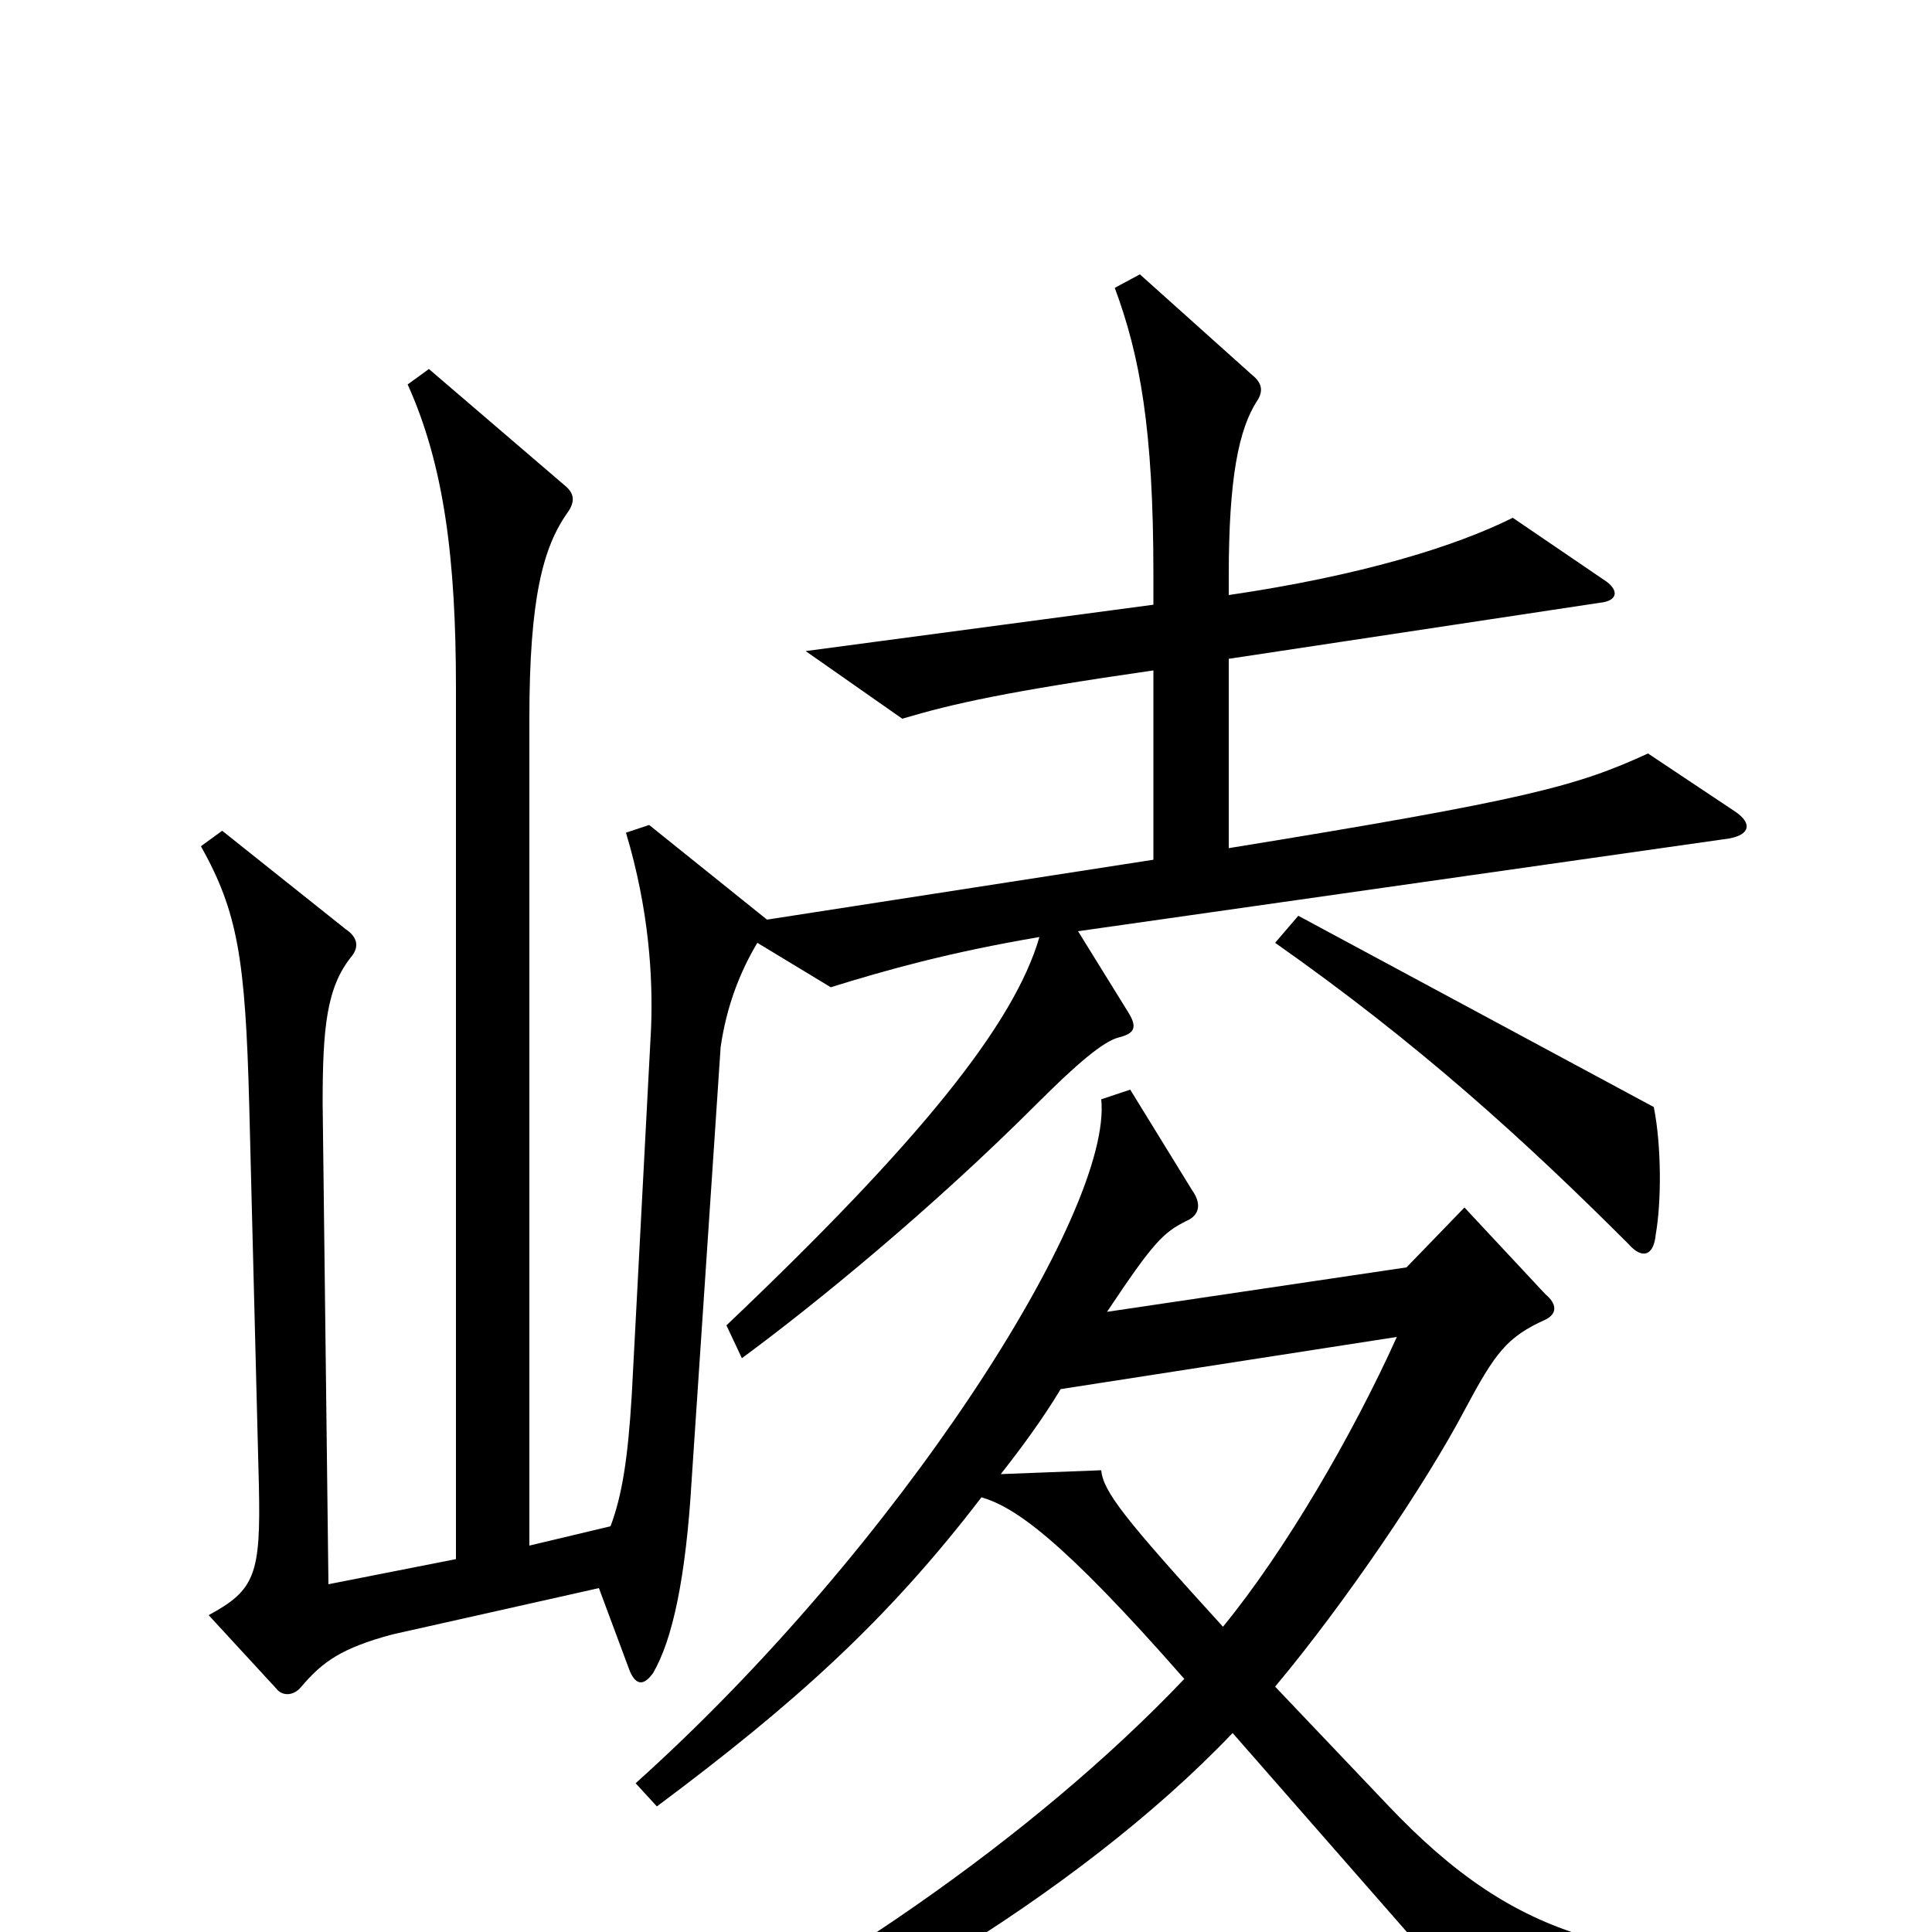 <svg xmlns="http://www.w3.org/2000/svg" viewBox="0 -1000 1000 1000">
	<path fill="#000000" d="M898 -580L853 -610C816 -593 790 -586 636 -561V-659L828 -688C838 -689 838 -695 830 -700L783 -732C753 -717 704 -702 636 -692V-702C636 -752 641 -778 651 -793C654 -798 653 -802 648 -806L590 -858L577 -851C590 -816 597 -778 597 -703V-687L417 -663L467 -628C494 -636 521 -642 597 -653V-555L397 -524L336 -573L324 -569C336 -529 338 -494 337 -468L327 -278C325 -245 322 -226 316 -210L274 -200V-628C274 -690 281 -717 294 -735C298 -741 297 -745 292 -749L222 -809L211 -801C230 -759 236 -710 236 -644V-193L170 -180L167 -429C167 -468 169 -489 182 -505C186 -510 185 -515 179 -519L115 -570L104 -562C123 -528 127 -504 129 -428L134 -231C135 -185 132 -177 108 -164L143 -126C146 -122 152 -122 156 -127C167 -140 177 -147 203 -154L310 -178L326 -135C329 -128 333 -127 338 -134C348 -151 355 -183 358 -234L373 -458C376 -479 383 -497 392 -512L430 -489C459 -498 491 -507 538 -515C525 -470 476 -409 376 -314L384 -297C422 -325 482 -374 537 -429C557 -449 571 -461 579 -463C587 -465 589 -468 584 -476L558 -518L895 -566C906 -568 907 -574 898 -580ZM857 -361C860 -378 860 -407 856 -427L672 -526L660 -512C734 -460 789 -410 843 -356C850 -348 856 -350 857 -361ZM961 33V15C841 16 787 7 718 -66L660 -127C696 -170 738 -232 758 -270C774 -300 780 -308 800 -317C806 -320 806 -325 800 -330L758 -375L728 -344L573 -321C597 -357 602 -362 614 -368C621 -371 622 -377 617 -384L585 -436L570 -431C576 -373 465 -199 329 -77L340 -65C411 -118 459 -161 508 -225C525 -220 549 -204 613 -131C536 -50 420 31 303 84L309 99C424 61 558 -19 638 -103L779 58ZM723 -308C700 -257 665 -197 633 -158C582 -214 571 -228 570 -239L518 -237C529 -251 540 -266 549 -281Z"/>
</svg>